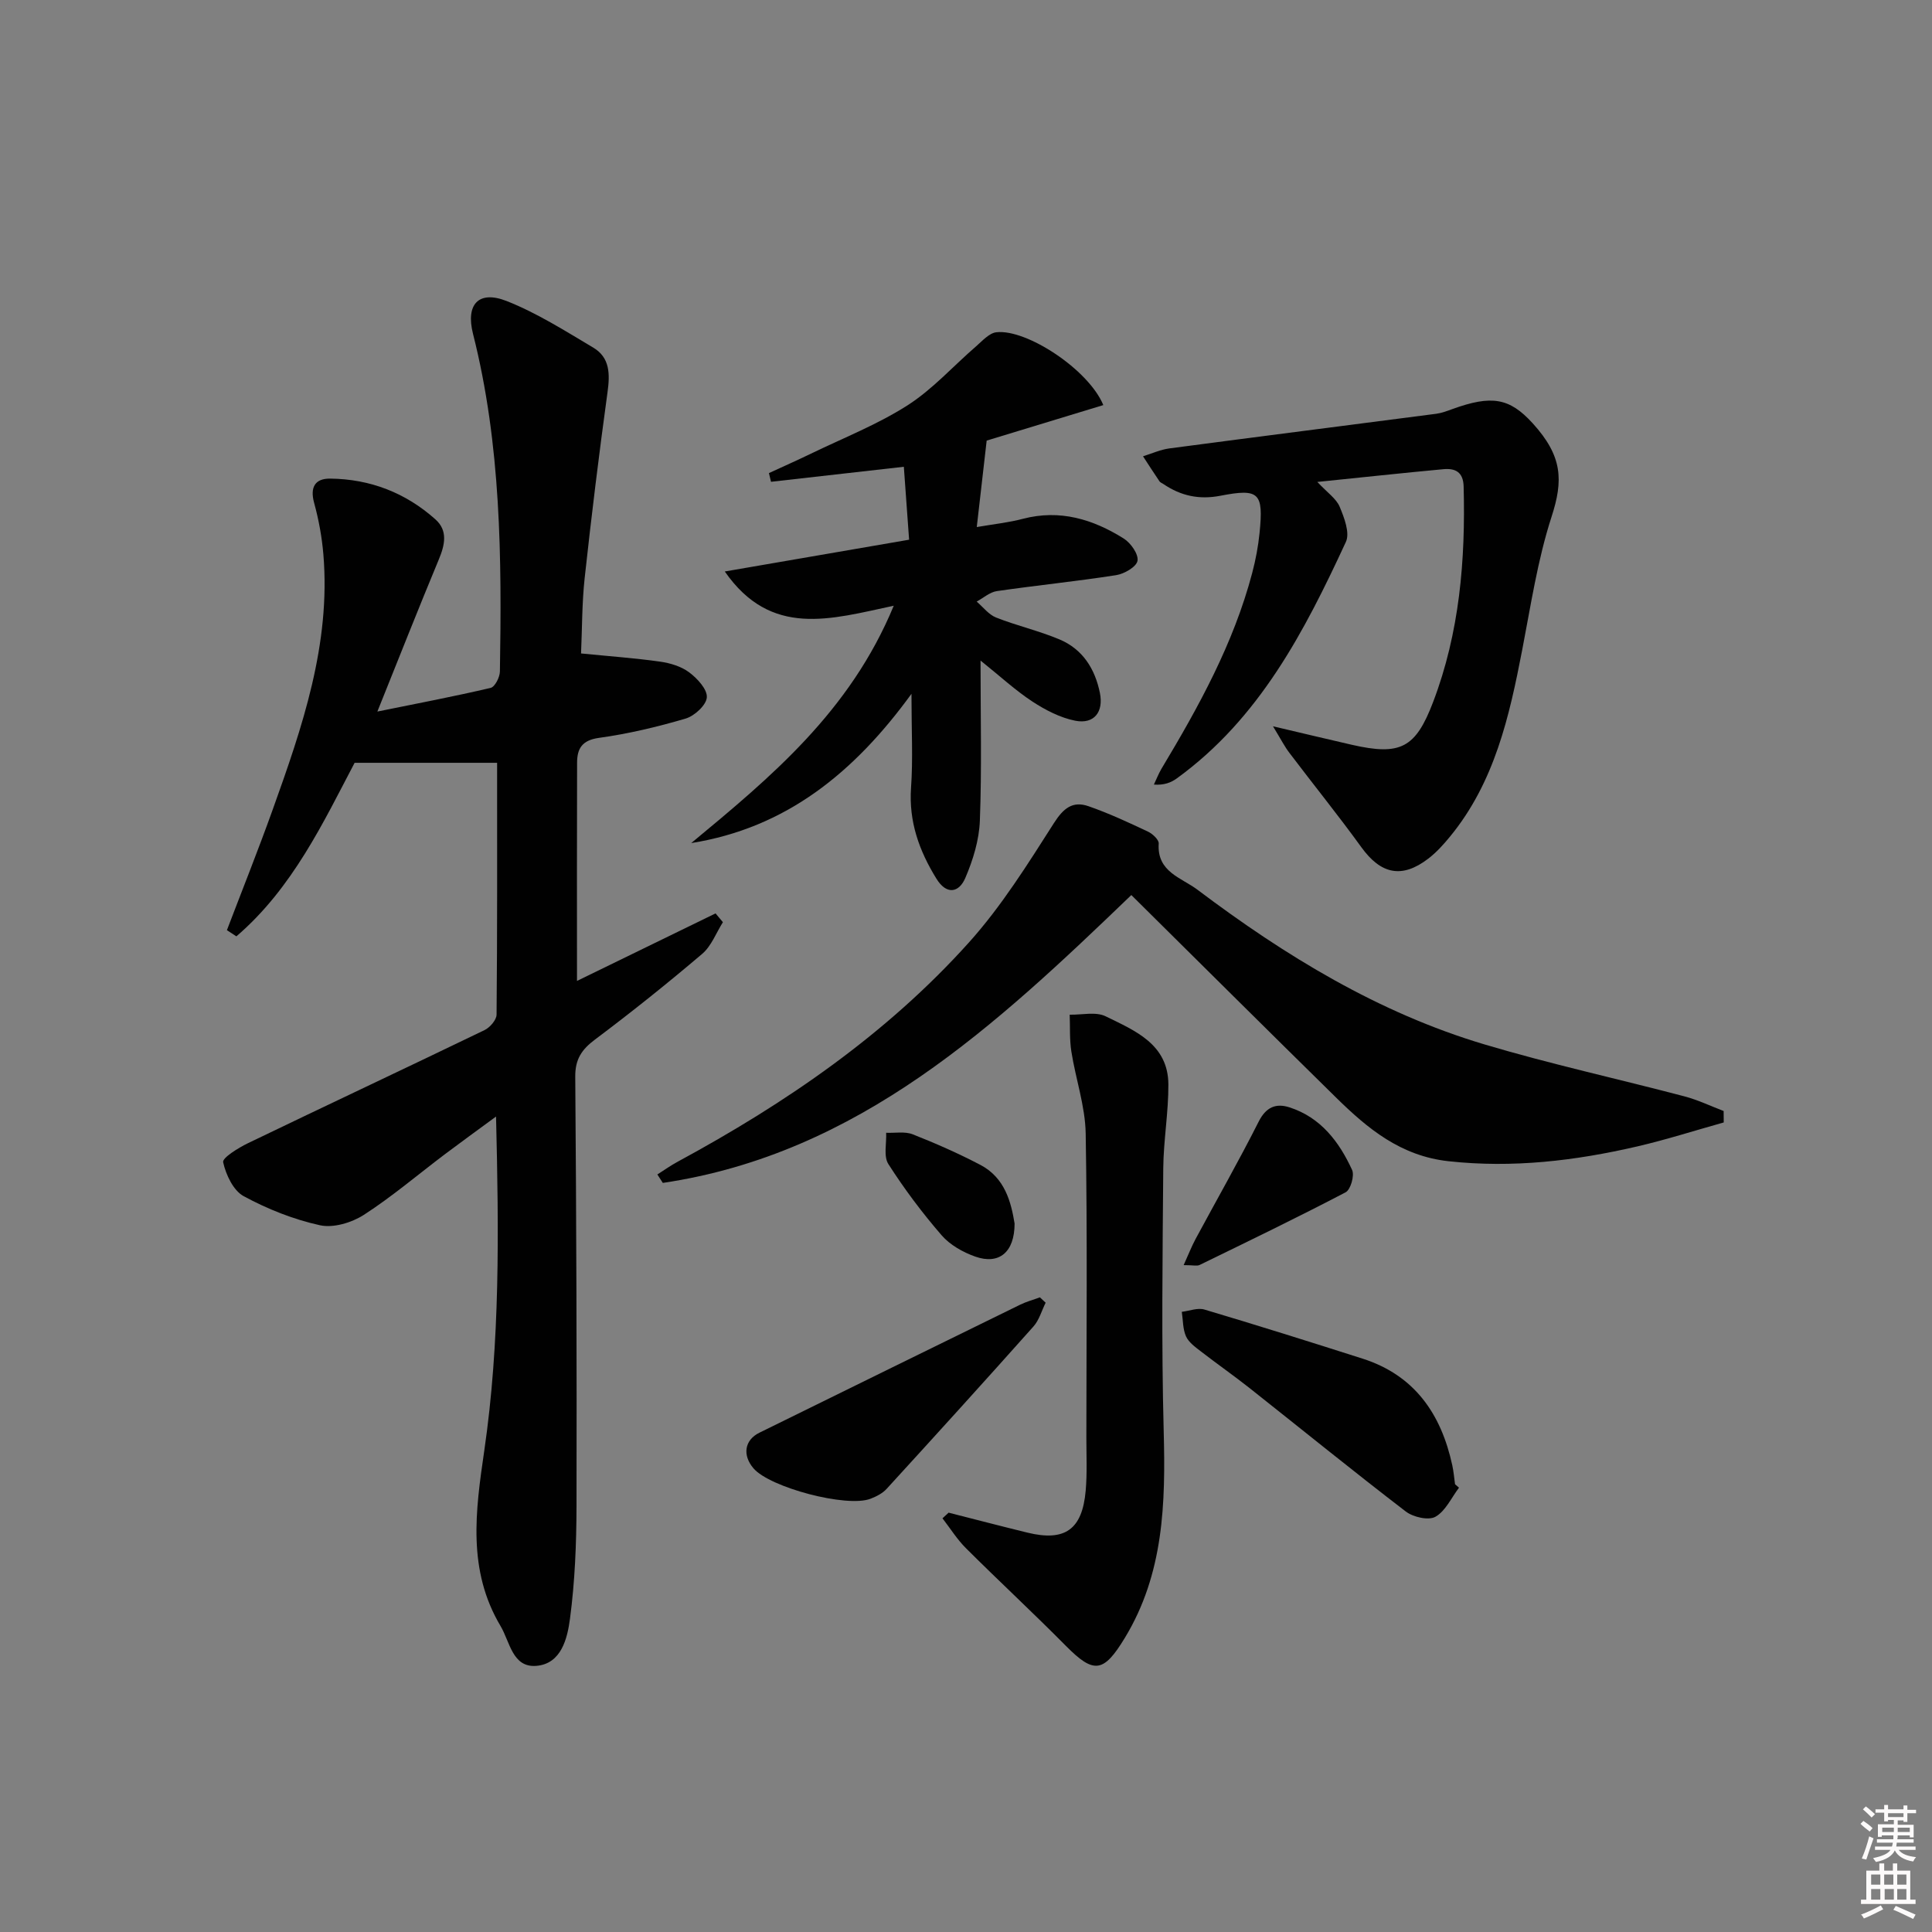 <svg enable-background="new 0 0 400 400" viewBox="0 0 400 400" xmlns="http://www.w3.org/2000/svg"><rect x="0" y="0" width="400" height="400" fill="#808080" stroke="none"/><path d="m385.2 377.6.6-.6c.6.4 1.3.9 1.9 1.5l-.6.7c-.8-.6-1.4-1.1-1.9-1.6zm.3 7.1c.6-1.4 1.1-2.9 1.5-4.5.3.1.6.3.9.4-.5 1.4-1 2.9-1.5 4.4l-.9-.2zm.2-10.1.6-.6c.7.5 1.3 1.1 1.9 1.6l-.7.7c-.6-.6-1.2-1.2-1.8-1.7zm8.4-.8h.8v.9h1.8v.7h-1.8v1.8h-.8v-.3h-1.2v.9h3.3v2.6h-.8v-.4h-2.5c0 .3 0 .6-.1.8h3.4v.7h-3.5c0 .3-.1.6-.1.8h4v.7h-3.5c.7.9 1.9 1.3 3.6 1.5-.2.2-.4.5-.6.9-1.9-.3-3.2-1.1-3.8-2.3-.5 1.1-1.8 2-3.9 2.4-.2-.3-.4-.5-.6-.8 1.9-.4 3.1-.9 3.6-1.7h-3.2v-.7h3.5c.1-.2.1-.5.2-.8h-3.3v-.7h3.4c0-.2 0-.5 0-.8h-2.4v.3h-.8v-2.6h3.3v-.9h-1.2v.3h-.8v-1.8h-1.8v-.7h1.8v-.9h.8v.9h3.2zm-4.4 5.5h2.4c0-.3 0-.6 0-.9h-2.4zm1.2-3.1h3.2v-.8h-3.2zm4.4 2.2h-2.4v.9h2.5v-.9z" fill="#fcfafa"/><path d="m389.2 385.8h.9v1.5h1.8v-1.5h.9v1.5h2.7v6h1.1v.9h-11.3v-.9h1.1v-6h2.7v-1.5zm.2 8.7.5.8c-1.2.6-2.5 1.3-4 1.9-.2-.3-.3-.6-.6-.8 1.6-.6 3-1.3 4.1-1.9zm-2-4.3h1.9v-2.1h-1.9zm0 3.1h1.9v-2.2h-1.9zm2.7-3.1h1.9v-2.1h-1.9zm.1 3.1h1.9v-2.2h-1.9zm2.3 1.3c1.4.6 2.7 1.2 4.1 1.8l-.5.9c-1.5-.7-2.8-1.4-4.1-1.9zm2.2-6.5h-1.9v2.1h1.9zm-1.9 5.2h1.9v-2.2h-1.9z" fill="#fcfafa"/><g fill="#010101"><path d="m46.98 192.58c3.17-8.31 6.47-16.56 9.47-24.93 6.13-17.1 12.06-34.27 10.5-52.88-.3-3.58-.96-7.18-1.91-10.64-.9-3.28.2-5.08 3.34-5.04 8.26.09 15.62 2.94 21.78 8.45 2.6 2.33 1.95 5.26.7 8.27-4.2 10.1-8.22 20.28-12.73 31.51 8.38-1.7 15.95-3.14 23.45-4.9.89-.21 1.91-2.22 1.92-3.41.39-23.47.25-46.91-5.57-69.9-1.54-6.09 1.15-9.08 6.98-6.78 6.26 2.47 12.07 6.17 17.9 9.63 3.49 2.07 3.49 5.49 2.97 9.25-1.76 12.8-3.33 25.62-4.73 38.46-.57 5.22-.52 10.52-.75 15.62 5.93.59 11.19.96 16.4 1.7 2.09.3 4.37.99 6.01 2.23 1.67 1.26 3.74 3.48 3.63 5.16-.1 1.6-2.55 3.85-4.38 4.39-5.87 1.73-11.89 3.16-17.96 4-3.53.49-4.51 2.24-4.52 5.14-.05 14.81-.02 29.63-.02 45.18 9.73-4.74 19.21-9.36 28.69-13.98.51.61 1.01 1.21 1.52 1.82-1.4 2.21-2.38 4.93-4.28 6.55-7.21 6.13-14.61 12.05-22.18 17.73-2.78 2.08-4.14 4.09-4.11 7.72.23 29.65.33 59.31.26 88.97-.02 7.75-.33 15.56-1.35 23.23-.54 4.07-1.78 9.36-6.99 9.77-4.94.38-5.44-4.98-7.39-8.25-6.88-11.57-5.2-23.75-3.37-36.28 3.29-22.56 3.02-45.32 2.44-69.2-4.07 2.99-7.35 5.36-10.59 7.8-5.58 4.21-10.93 8.78-16.79 12.56-2.52 1.62-6.32 2.76-9.1 2.14-5.45-1.2-10.84-3.34-15.76-6.01-2.15-1.16-3.69-4.44-4.26-7.03-.2-.92 3.15-2.98 5.15-3.95 16.3-7.86 32.68-15.54 48.97-23.41 1.12-.54 2.48-2.11 2.49-3.21.16-17.11.11-34.22.11-52.13-9.39 0-19.13 0-29.5 0-6.42 12.2-12.84 25.95-24.48 35.93-.65-.44-1.3-.86-1.96-1.28z"/><path d="m356.88 232.39c-5.97 1.67-11.89 3.57-17.92 4.97-12.84 2.97-25.74 4.51-39.04 3.06-9.92-1.08-16.75-6.74-23.31-13.19-14.13-13.88-28.17-27.85-42.38-41.92-27.99 26.91-56.34 53.55-97 59.6-.38-.58-.75-1.17-1.13-1.75 1.39-.88 2.74-1.85 4.19-2.63 22.39-12.12 43.25-26.4 60.34-45.43 6.72-7.48 12.15-16.19 17.59-24.71 1.97-3.08 3.88-4.6 7.12-3.48 4.21 1.46 8.28 3.36 12.32 5.26.96.45 2.3 1.69 2.24 2.49-.39 5.89 4.69 7.03 8.05 9.57 18.16 13.68 37.44 25.45 59.38 32 13.67 4.08 27.65 7.13 41.45 10.77 2.77.73 5.39 2 8.08 3.02.01.78.02 1.58.02 2.37z"/><path d="m150.06 118.32c13.14-2.27 25.31-4.37 38.16-6.58-.38-5.27-.74-10.29-1.09-15.1-9.7 1.1-18.6 2.1-27.5 3.11-.14-.6-.29-1.2-.43-1.8 2.88-1.33 5.79-2.62 8.65-4 6.72-3.26 13.75-6.02 20.01-10.01 5.22-3.33 9.48-8.14 14.22-12.23 1.3-1.13 2.71-2.75 4.21-2.92 6.23-.71 19.09 7.71 22.14 15.08-8.32 2.53-16.55 5.04-24.15 7.35-.69 5.99-1.33 11.57-2.05 17.9 3.54-.61 6.61-.93 9.57-1.71 7.65-2 14.5.1 20.86 4.09 1.45.91 3.08 3.23 2.85 4.6-.21 1.25-2.74 2.72-4.43 2.98-8.2 1.28-16.47 2.11-24.68 3.3-1.47.21-2.8 1.42-4.19 2.17 1.32 1.13 2.48 2.69 4.01 3.3 4.3 1.7 8.87 2.74 13.13 4.53 4.78 2.01 7.35 6.06 8.37 11.07.8 3.94-1.18 6.53-5.09 5.77-3.11-.61-6.18-2.21-8.88-3.97-3.54-2.32-6.68-5.24-10.74-8.49 0 11.66.27 22.42-.14 33.16-.15 4.01-1.42 8.15-3.02 11.87-1.31 3.04-3.86 3.55-5.97.14-3.57-5.78-5.75-11.82-5.26-18.83.42-5.93.09-11.92.09-19.45-11.91 16.38-25.99 27.76-45.6 30.9 16.43-13.62 32.87-27.2 41.93-49.14-13.05 2.78-25.39 6.7-34.98-7.09z"/><path d="m263.56 150.37c6.46 1.52 11.39 2.7 16.32 3.83 10.06 2.29 13.19.7 16.83-8.85 5.48-14.39 6.72-29.39 6.32-44.63-.08-3.02-1.75-3.8-4.18-3.58-8.4.78-16.79 1.69-26.11 2.64 2.07 2.22 3.91 3.44 4.62 5.13.95 2.27 2.16 5.43 1.29 7.29-8.56 18.5-17.89 36.54-34.99 48.95-1.2.87-2.62 1.44-4.76 1.29.52-1.09.95-2.23 1.56-3.26 7.71-12.84 14.93-25.92 18.79-40.54.72-2.72 1.25-5.52 1.53-8.32.83-8.29-.06-9.24-8.11-7.68-4.43.86-8.21.01-11.81-2.43-.28-.19-.64-.31-.81-.57-1.16-1.71-2.27-3.44-3.4-5.17 1.81-.56 3.59-1.38 5.45-1.63 18.41-2.44 36.83-4.77 55.24-7.17 1.14-.15 2.25-.57 3.34-.97 8.17-2.96 11.85-2.32 16.64 2.93 6.2 6.81 6.37 11.8 3.91 19.37-2.89 8.92-4.29 18.34-6.08 27.59-2.66 13.77-5.71 27.35-14.9 38.57-1.36 1.66-2.84 3.31-4.54 4.61-5.48 4.2-9.83 3.22-13.87-2.38-4.77-6.59-9.89-12.92-14.8-19.41-1.02-1.3-1.79-2.83-3.48-5.61z"/><path d="m196.4 313.18c5.43 1.38 10.86 2.8 16.3 4.13 7.77 1.9 11.37-.61 12.08-8.68.32-3.64.14-7.32.14-10.99.01-20.99.22-41.98-.14-62.96-.1-5.68-2.08-11.31-2.97-16.99-.39-2.49-.24-5.07-.34-7.61 2.51.06 5.4-.67 7.45.34 6.04 2.96 12.93 5.74 12.98 14.09.03 5.8-1.01 11.59-1.06 17.39-.14 18.12-.39 36.24.09 54.35.4 14.97.04 29.56-8.06 42.88-4.38 7.21-6.39 7.48-12.16 1.66-6.79-6.86-13.87-13.42-20.71-20.24-1.85-1.84-3.26-4.12-4.87-6.2.43-.39.85-.78 1.27-1.17z"/><path d="m302.07 308.01c-1.58 2.09-2.79 4.84-4.88 6.02-1.43.81-4.61.08-6.14-1.09-10.94-8.39-21.64-17.09-32.45-25.64-3.26-2.57-6.67-4.95-9.95-7.49-1.16-.9-2.53-1.87-3.1-3.13-.68-1.52-.61-3.37-.87-5.08 1.57-.19 3.3-.89 4.69-.47 10.95 3.26 21.84 6.68 32.73 10.16 10.79 3.45 16.27 11.46 18.58 22.08.28 1.29.39 2.62.57 3.93.28.24.55.48.82.71z"/><path d="m216.49 269.71c-.83 1.66-1.34 3.6-2.53 4.93-10.05 11.28-20.2 22.47-30.4 33.62-.85.93-2.13 1.58-3.33 2.04-4.9 1.89-20.86-2.33-24.24-6.31-2.32-2.73-1.84-5.85 1.23-7.36 18-8.86 36-17.7 54.02-26.52 1.29-.63 2.71-1.01 4.06-1.51.41.37.8.74 1.19 1.11z"/><path d="m245.06 261.93c1.05-2.31 1.65-3.88 2.44-5.35 4.37-8.12 8.94-16.13 13.09-24.35 1.53-3.04 3.59-3.87 6.4-2.96 6.46 2.09 10.27 7.12 12.95 12.96.53 1.15-.31 4.08-1.34 4.62-9.97 5.22-20.12 10.12-30.24 15.05-.52.26-1.27.03-3.3.03z"/><path d="m210.06 253.32c0 5.97-3.23 8.57-8.13 6.85-2.55-.9-5.24-2.41-6.98-4.42-4.01-4.63-7.72-9.58-11.02-14.74-1.03-1.6-.36-4.29-.46-6.48 1.85.08 3.88-.32 5.5.32 4.77 1.88 9.49 3.96 14.03 6.34 5.1 2.69 6.34 7.76 7.06 12.13z"/></g></svg>